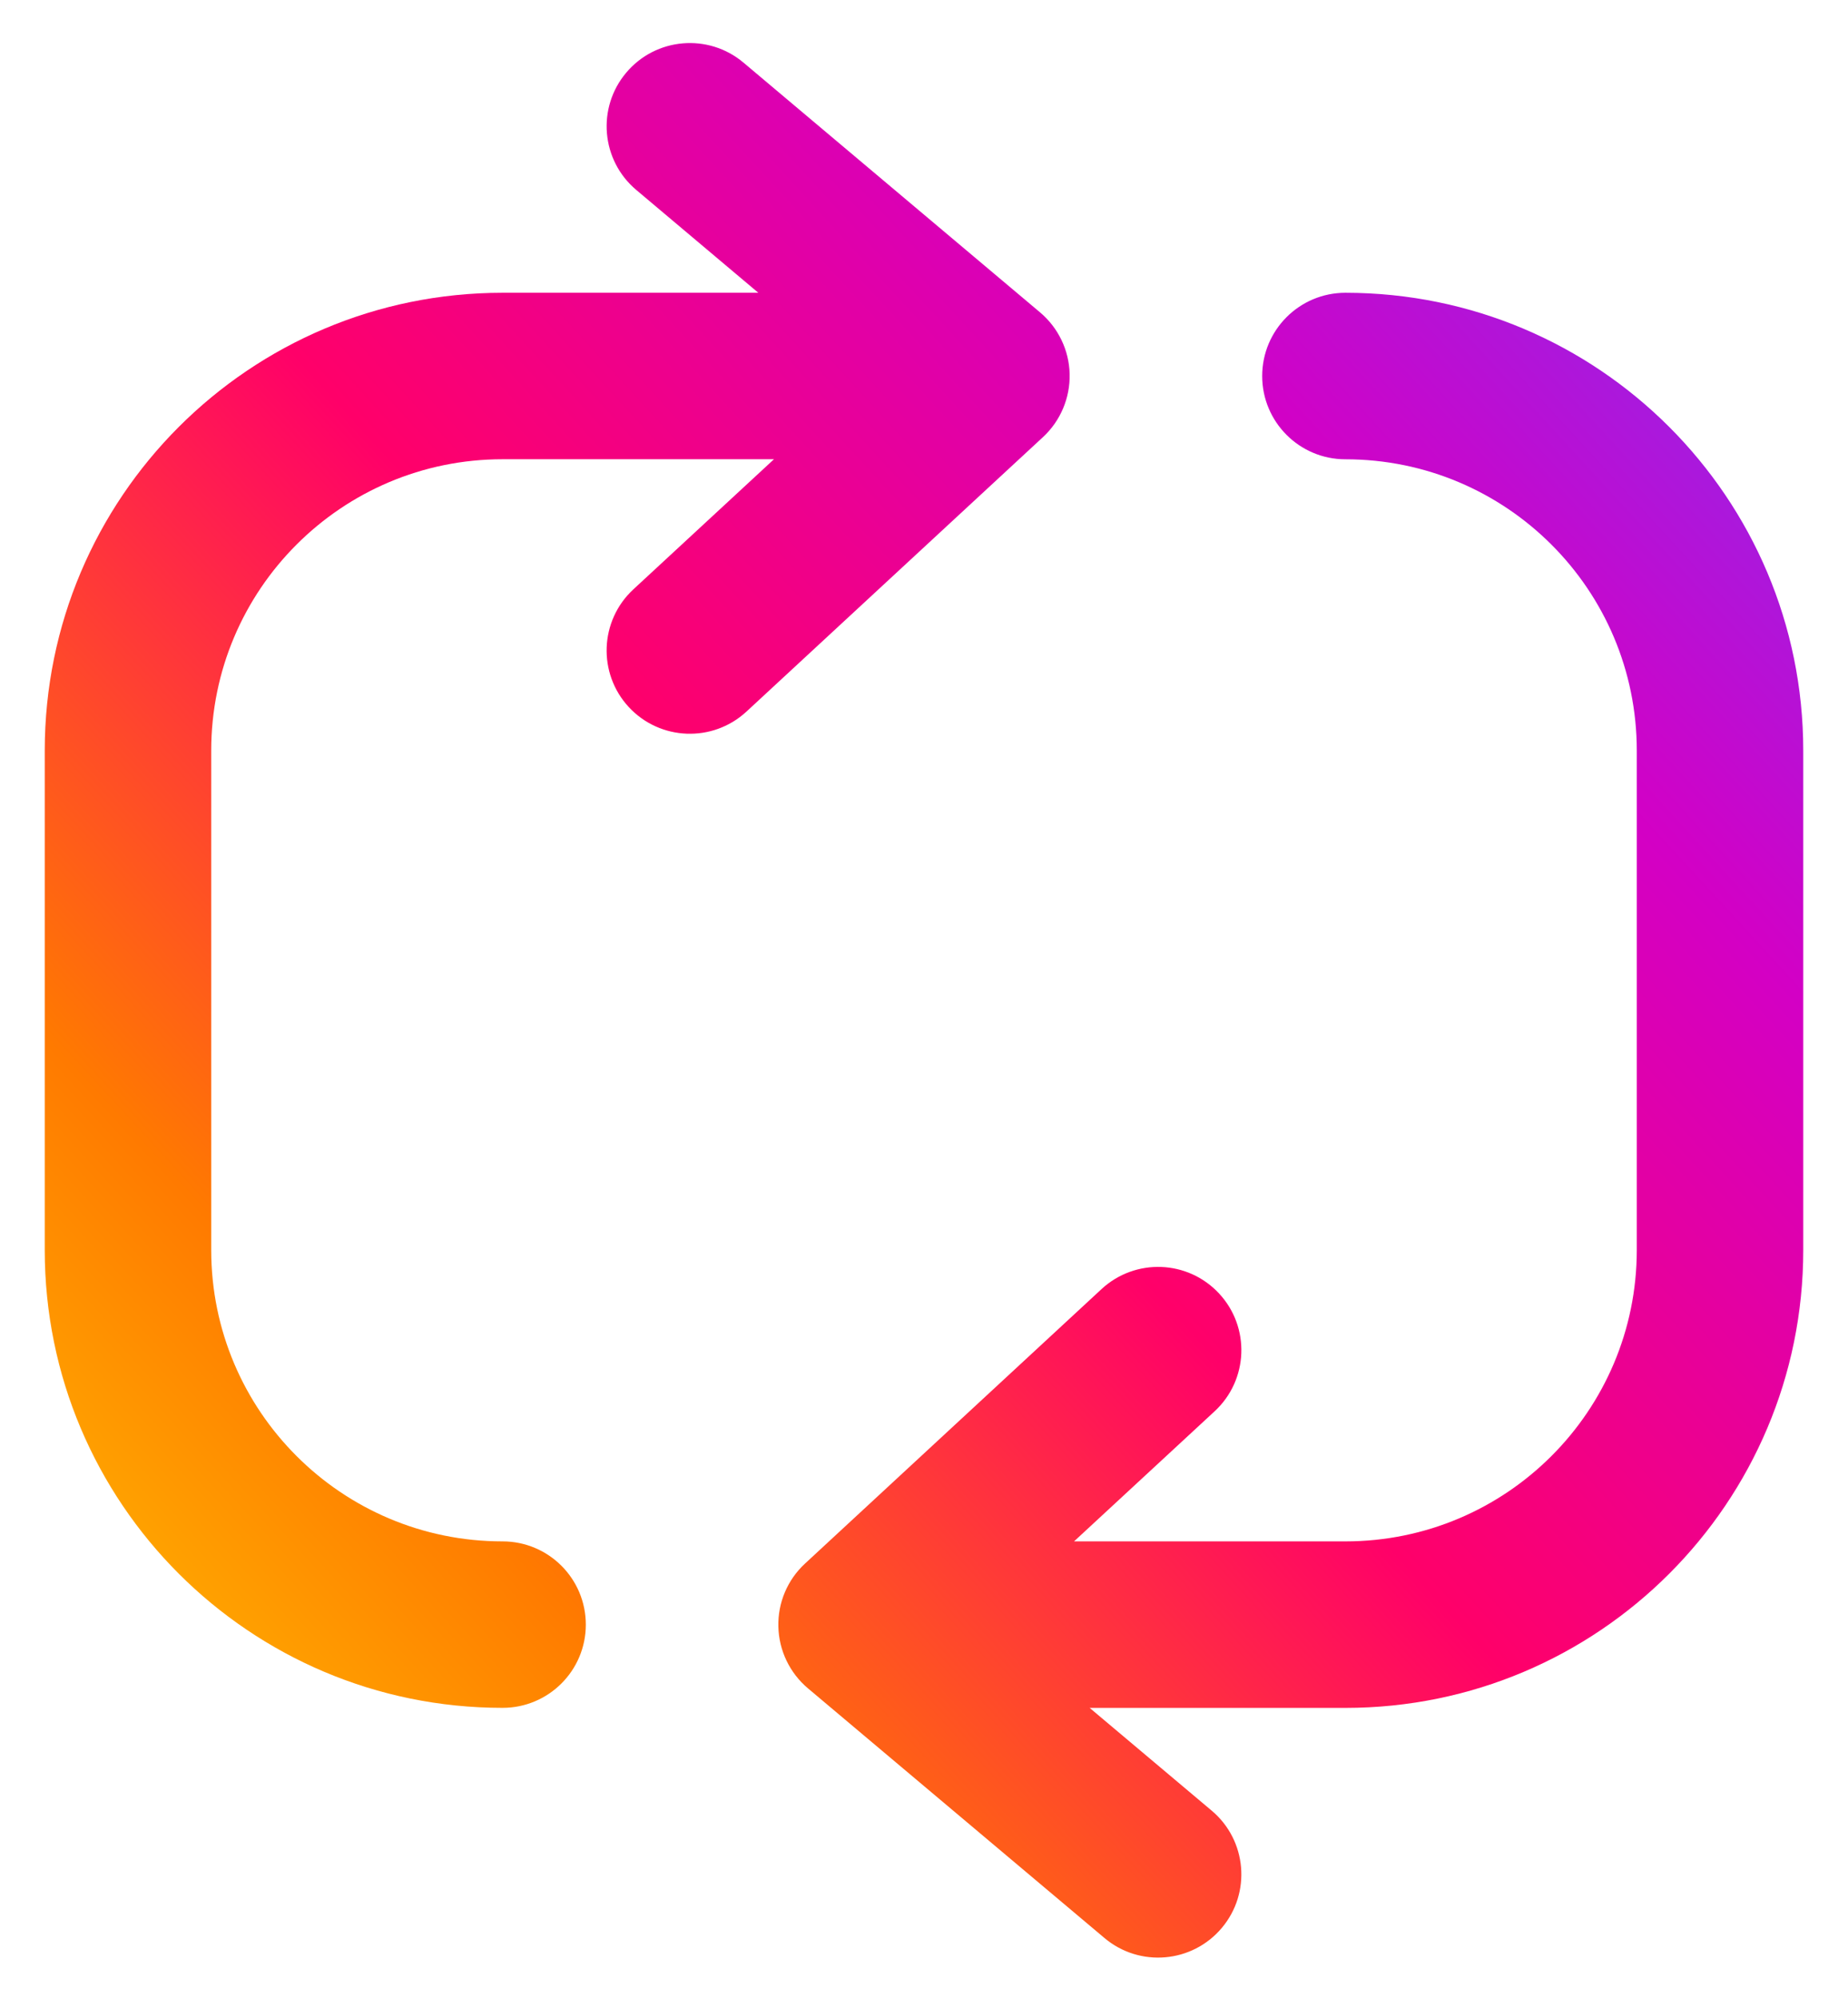 <svg
  aria-label="Share"
  role="img"
  viewBox="0 0 37 40"
  class="x1lliihq xffa9am x2lah0s x1jwls1v x1n2onr6 x17fnjtu x1yxark7"
  style="--fill: transparent; --height: 48px; --width: 48px"
>
  <title>Share</title>
  <path
    d="M14.886 1.254C14.182 0.661 13.13 0.751 12.538 1.455C11.945 2.159 12.035 3.21 12.739 3.803L15.183 5.862H10.062C5 5.862 0.896 9.966 0.896 15.028V25.029C0.896 30.091 5 34.195 10.062 34.195C10.983 34.195 11.729 33.449 11.729 32.529C11.729 31.608 10.983 30.862 10.062 30.862C6.841 30.862 4.229 28.25 4.229 25.029V15.028C4.229 11.807 6.841 9.195 10.062 9.195H15.496L12.68 11.801C12.005 12.427 11.964 13.481 12.589 14.157C13.215 14.832 14.269 14.873 14.945 14.248L20.882 8.752C21.233 8.427 21.427 7.967 21.416 7.489C21.405 7.012 21.189 6.562 20.823 6.254L14.886 1.254Z"
    fill="url(#paint0_linear_4272_8419)"
  ></path>
  <path
    d="M22.114 38.804C22.818 39.397 23.869 39.306 24.462 38.602C25.055 37.898 24.965 36.847 24.261 36.254L21.817 34.196H26.937C32 34.196 36.104 30.091 36.104 25.029V15.029C36.104 9.966 32 5.862 26.937 5.862C26.017 5.862 25.271 6.608 25.271 7.529C25.271 8.449 26.017 9.196 26.937 9.196C30.159 9.196 32.771 11.807 32.771 15.029V25.029C32.771 28.25 30.159 30.862 26.937 30.862H21.504L24.32 28.256C24.995 27.631 25.036 26.576 24.41 25.901C23.785 25.225 22.731 25.185 22.055 25.81L16.118 31.306C15.767 31.63 15.572 32.09 15.584 32.568C15.595 33.046 15.811 33.496 16.176 33.804L22.114 38.804Z"
    fill="url(#paint1_linear_4272_8419)"
  ></path>
  <defs>
    <linearGradient
      gradientUnits="userSpaceOnUse"
      id="paint0_linear_4272_8419"
      x1="0.896"
      x2="39.091"
      y1="39.196"
      y2="4.114"
    >
      <stop stop-color="#FFD600"></stop>
      <stop offset="0.24" stop-color="#FF7A00"></stop>
      <stop offset="0.49" stop-color="#FF0069"></stop>
      <stop offset="0.75" stop-color="#D300C5"></stop>
      <stop offset="1" stop-color="#7638FA"></stop>
    </linearGradient>
    <linearGradient
      gradientUnits="userSpaceOnUse"
      id="paint1_linear_4272_8419"
      x1="0.896"
      x2="39.091"
      y1="39.196"
      y2="4.114"
    >
      <stop stop-color="#FFD600"></stop>
      <stop offset="0.24" stop-color="#FF7A00"></stop>
      <stop offset="0.49" stop-color="#FF0069"></stop>
      <stop offset="0.75" stop-color="#D300C5"></stop>
      <stop offset="1" stop-color="#7638FA"></stop>
    </linearGradient>
  </defs>
</svg>
